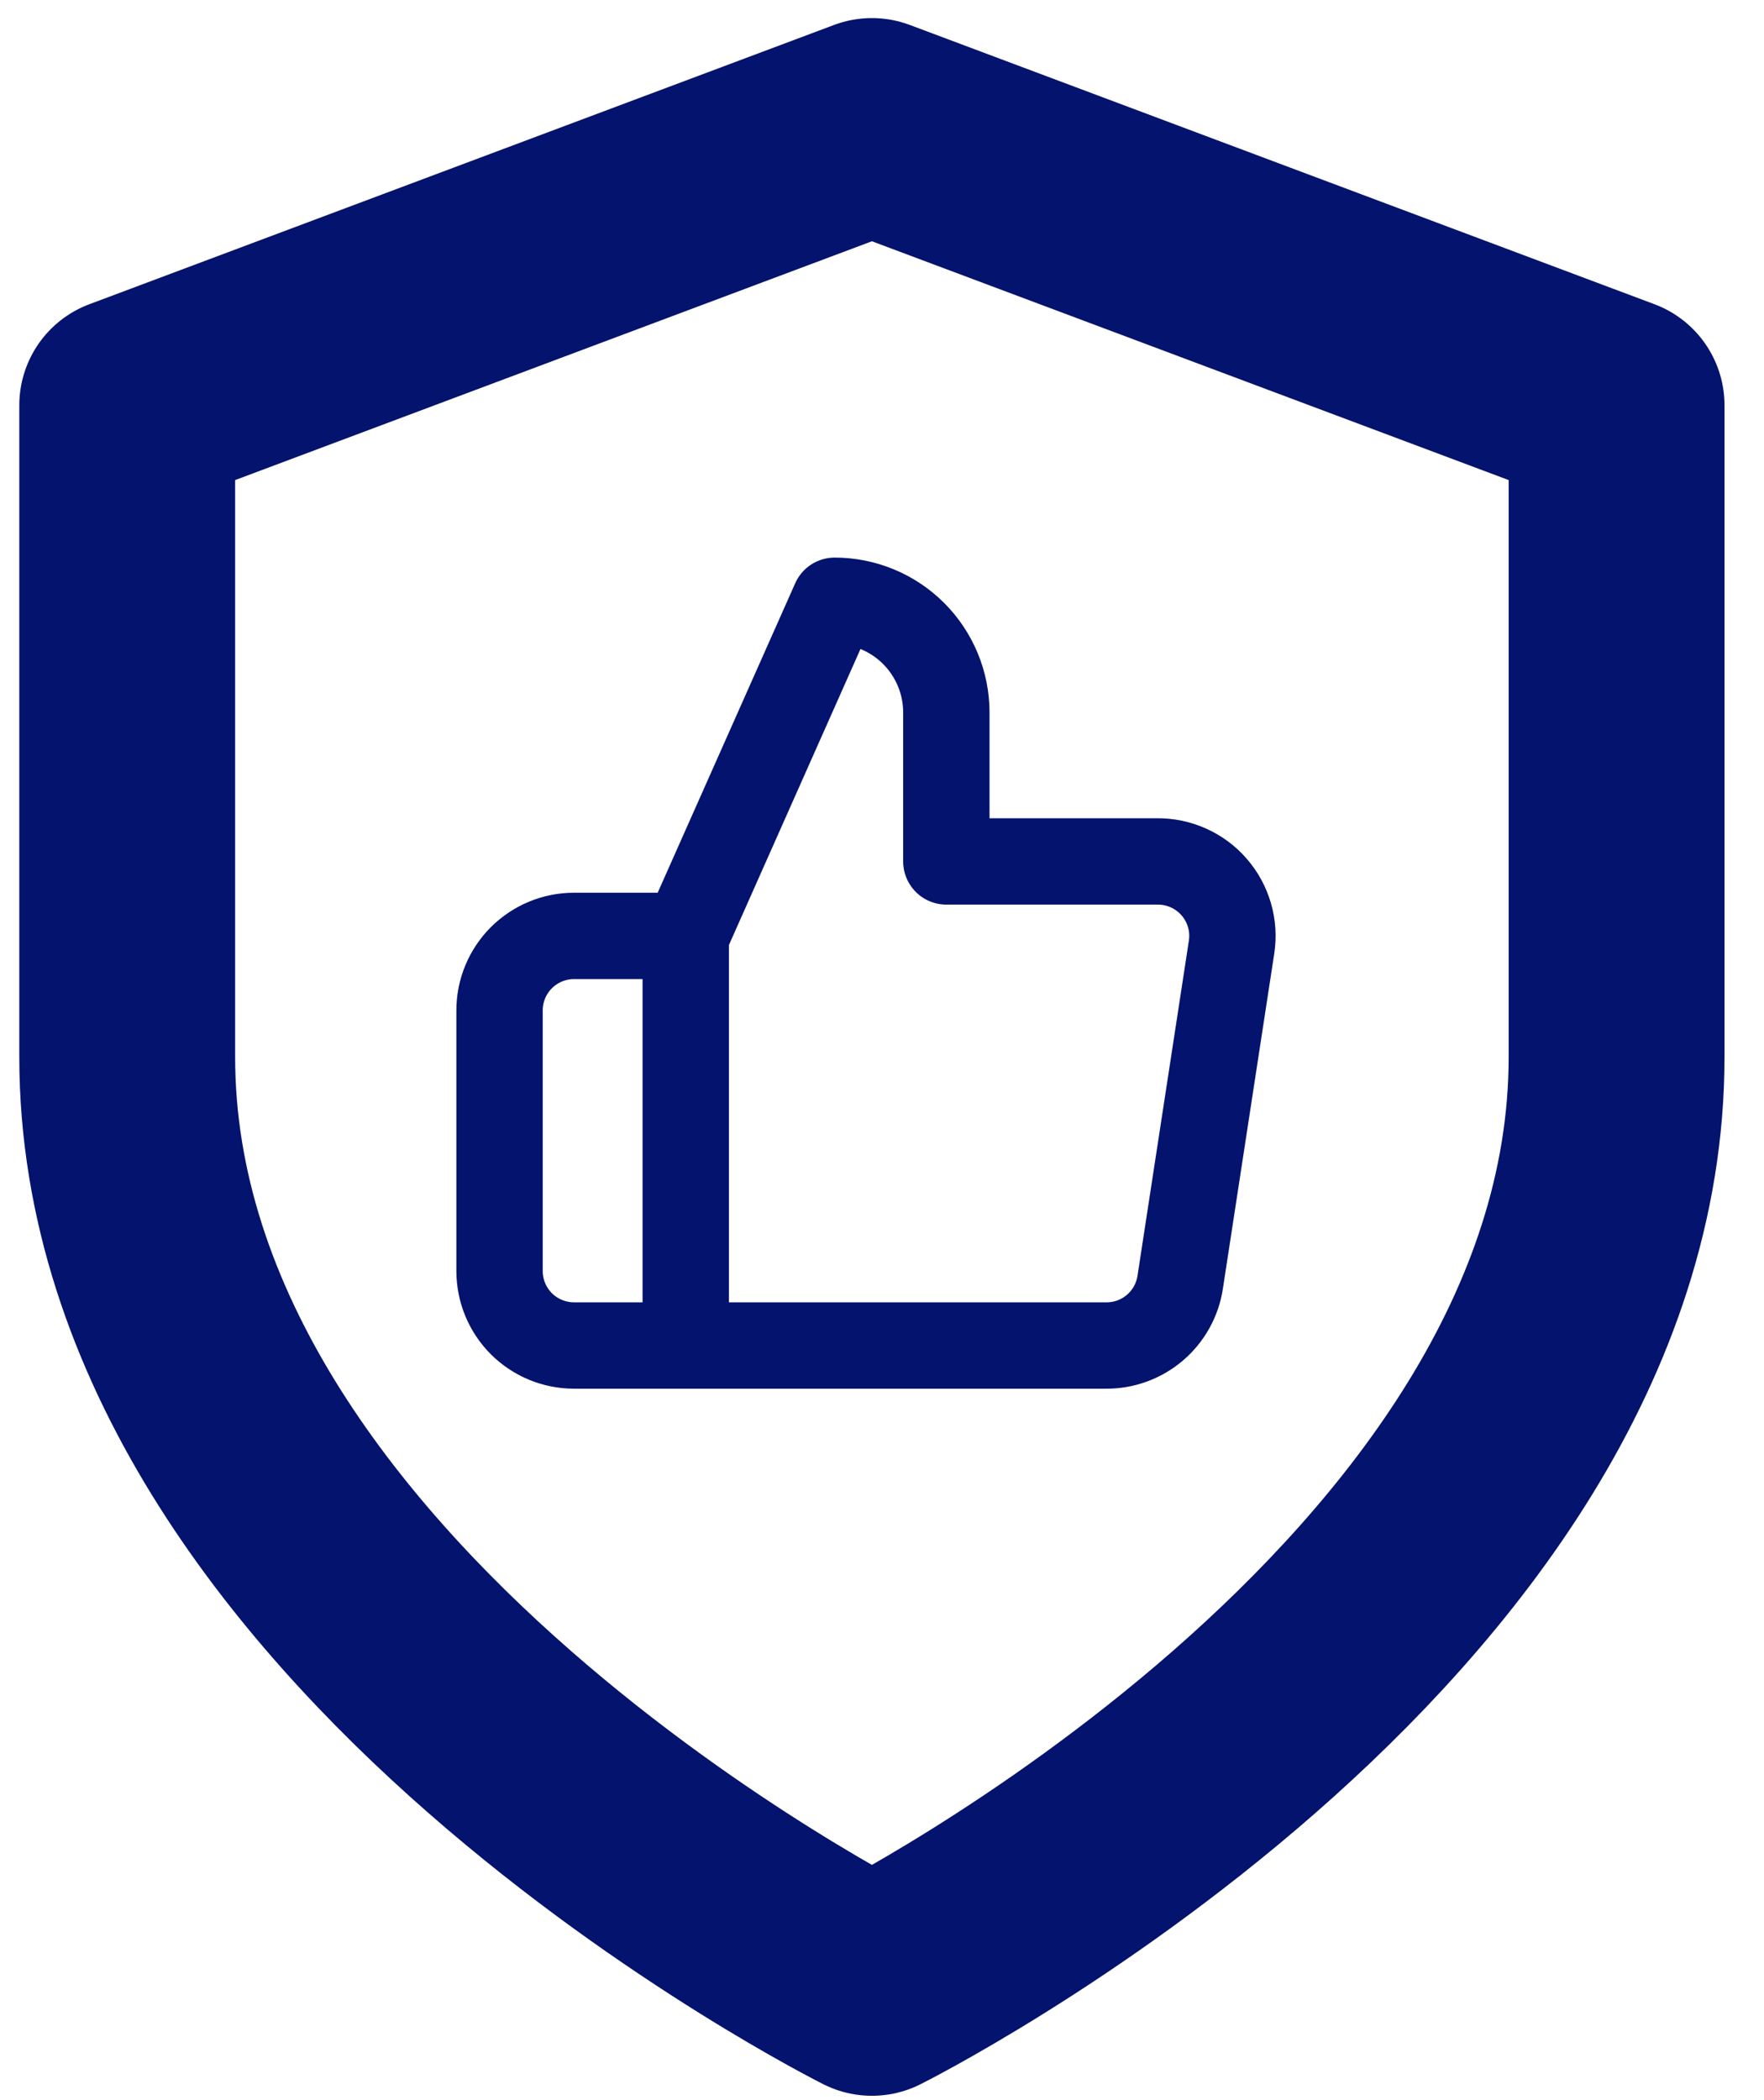 <svg width="42" height="50" viewBox="0 0 42 50" fill="none" xmlns="http://www.w3.org/2000/svg">
<path d="M20.76 47.327C20.76 47.327 38.49 38.462 38.49 25.163V9.649L20.76 3L3.029 9.649V25.163C3.029 38.462 20.76 47.327 20.76 47.327Z" stroke="#04136E" stroke-width="5.139" stroke-linecap="round" stroke-linejoin="round"/>
<g clip-path="url(#clip0_353_414)">
<path d="M16.327 22.282L19.873 14.303C20.578 14.303 21.255 14.584 21.753 15.082C22.252 15.581 22.532 16.258 22.532 16.963V20.509H27.55C27.807 20.506 28.062 20.559 28.296 20.665C28.531 20.77 28.74 20.925 28.908 21.119C29.077 21.313 29.201 21.541 29.273 21.788C29.345 22.035 29.362 22.294 29.323 22.548L28.1 30.527C28.036 30.95 27.821 31.335 27.495 31.612C27.169 31.889 26.755 32.039 26.327 32.034H16.327M16.327 22.282V32.034M16.327 22.282H13.667C13.197 22.282 12.746 22.469 12.413 22.802C12.081 23.134 11.894 23.585 11.894 24.055V30.261C11.894 30.731 12.081 31.182 12.413 31.515C12.746 31.847 13.197 32.034 13.667 32.034H16.327" stroke="#04136E" stroke-width="2.056" stroke-linecap="round" stroke-linejoin="round"/>
</g>
<defs>
<clipPath id="clip0_353_414">
<rect width="21.277" height="21.277" fill="white" transform="translate(10.121 12.53)"/>
</clipPath>
</defs>
</svg>

